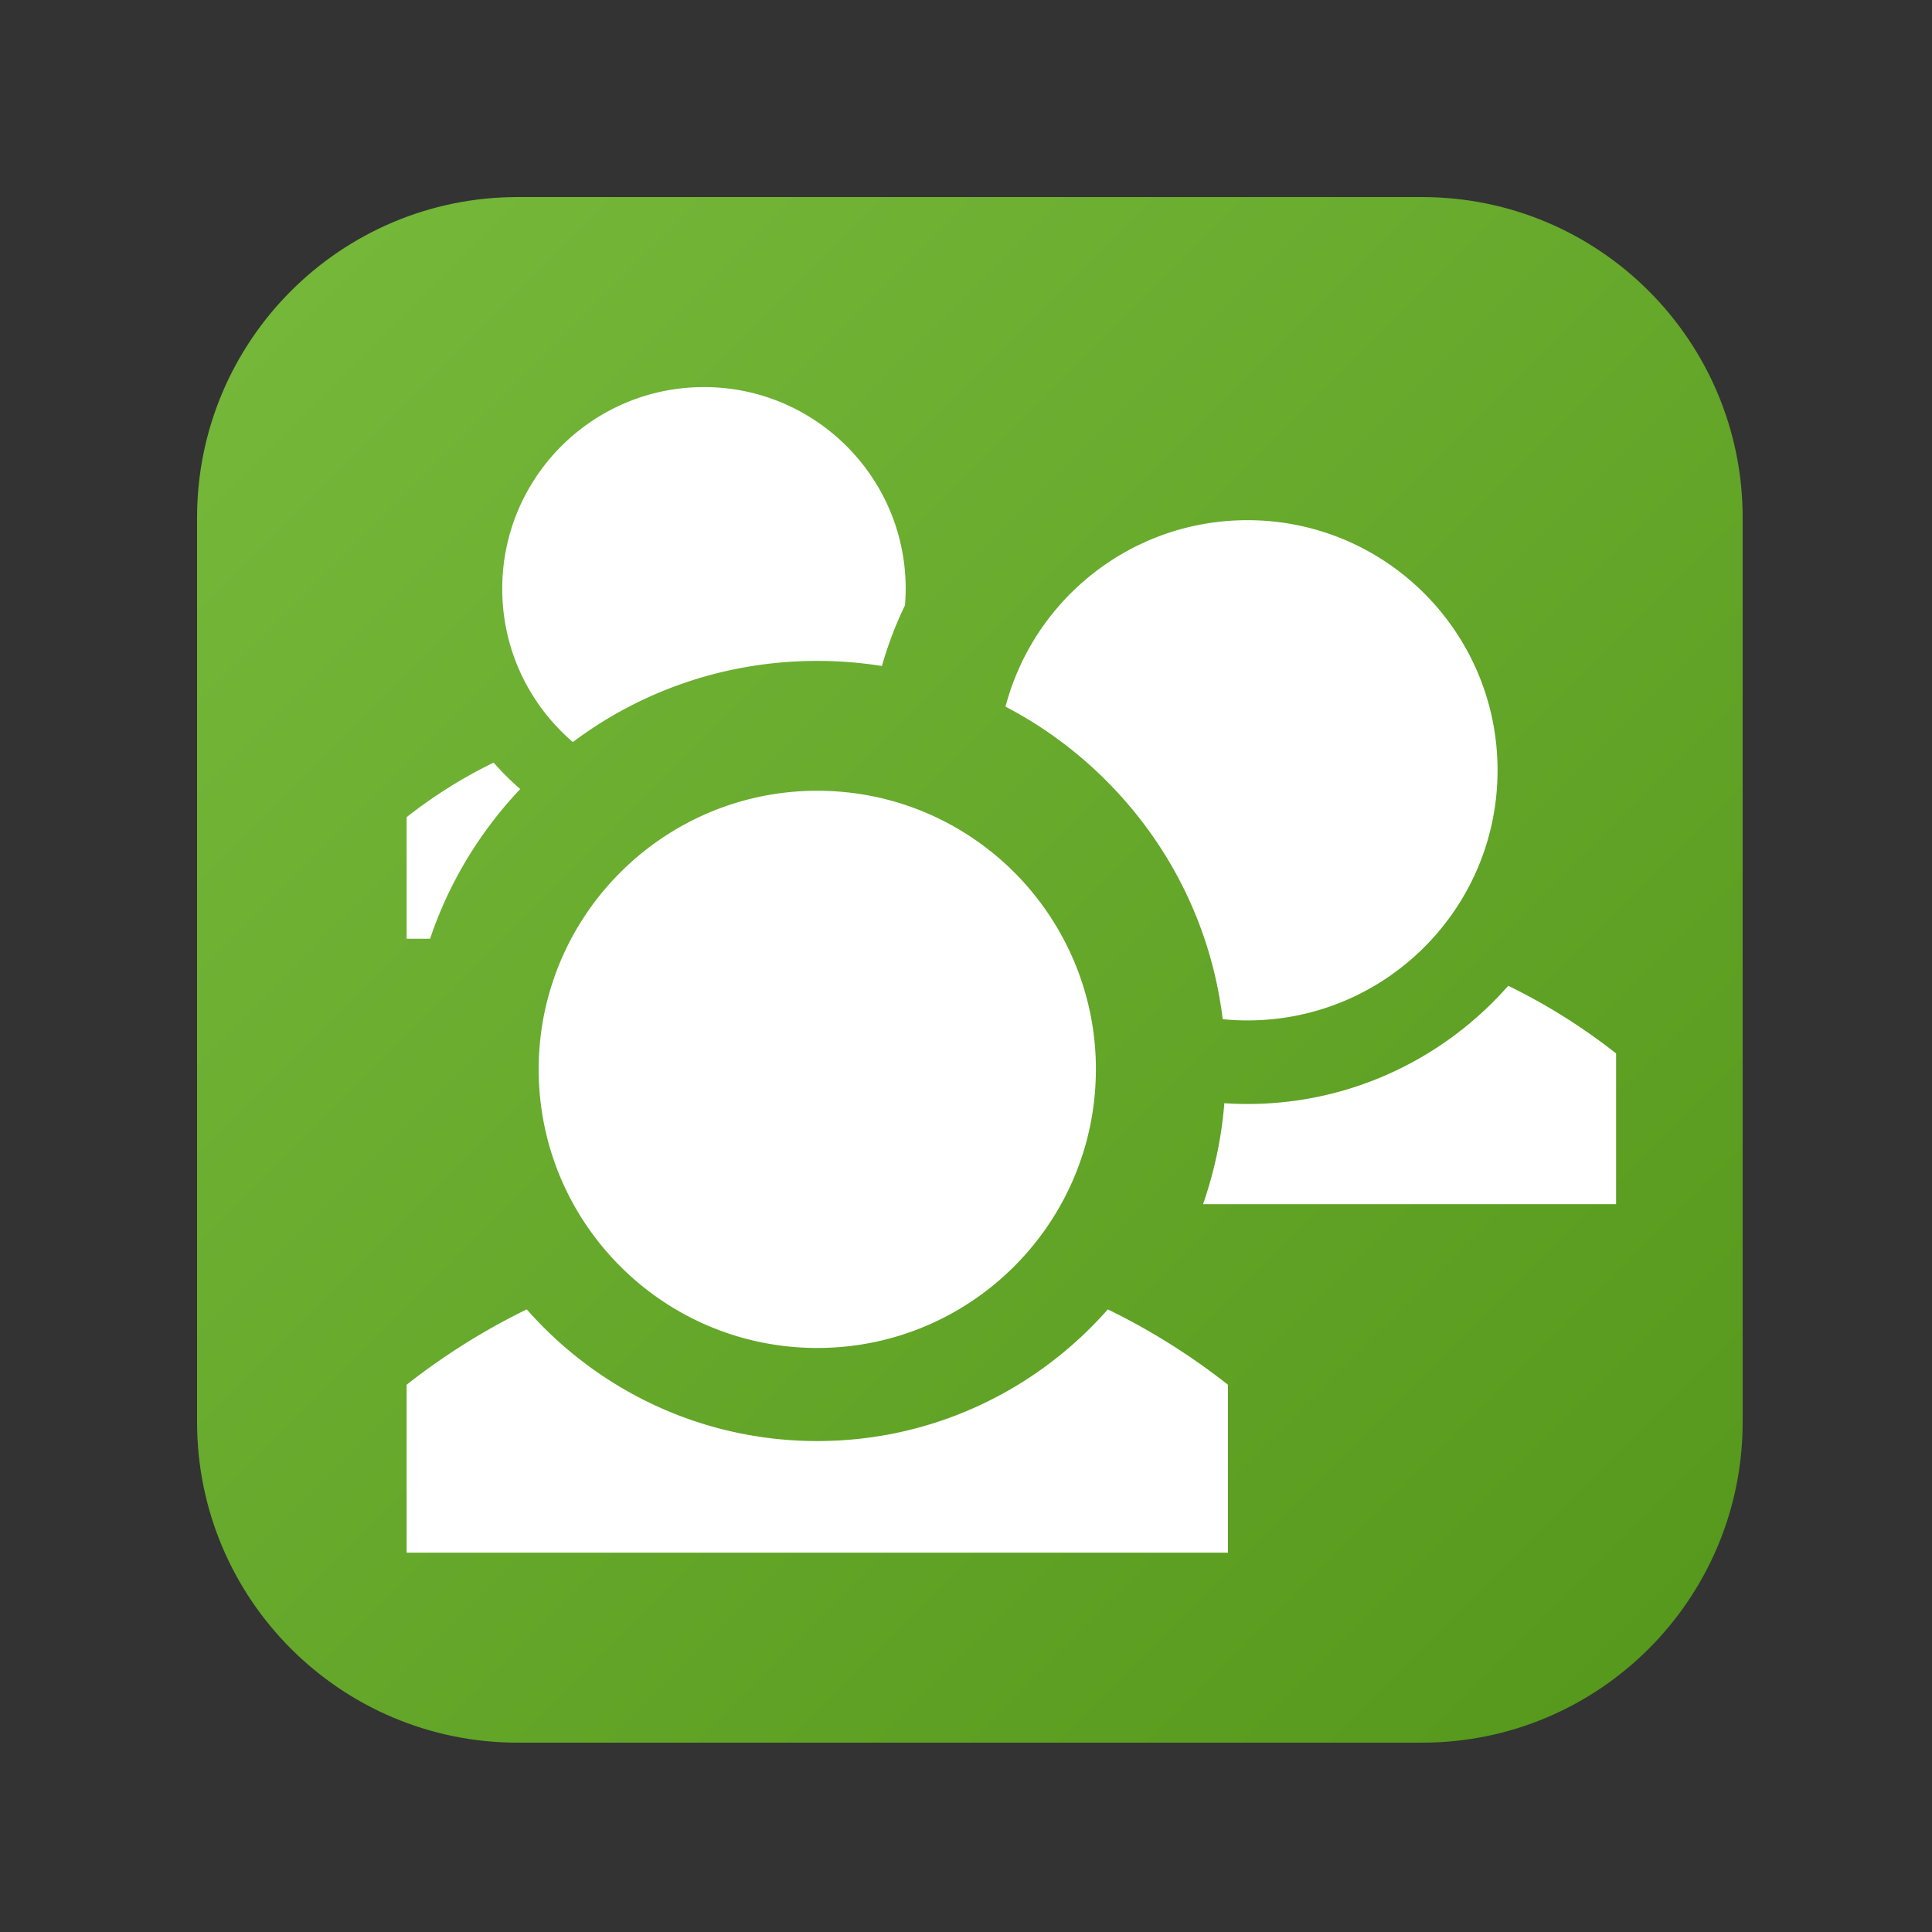<?xml version="1.0" encoding="UTF-8"?>
<svg xmlns="http://www.w3.org/2000/svg" width="16" height="16" viewBox="0 0 500 500"><rect x="0" y="0" width="500" height="500" fill="#333333" stroke="none"/><linearGradient id="a" gradientUnits="userSpaceOnUse" x1="75.307" y1="75.307" x2="426.694" y2="426.694"><stop offset="0" stop-color="#74b739"/><stop offset="1" stop-color="#56991c"/></linearGradient><path fill="url(#a)" d="M451 368.013C451 413.845 413.845 451 368.013 451H133.988C88.154 451 51 413.845 51 368.013V133.988C51 88.154 88.154 51 133.988 51h234.025C413.845 51 451 88.154 451 133.988v234.025z"/><path fill="#FFF" d="M286.7 338.868a171.864 171.864 0 0 1 31.093 19.503v43.452h-212.56v-43.45a171.9 171.9 0 0 1 31.093-19.504c18.365 20.877 45.262 34.075 75.187 34.075s56.82-13.198 75.186-34.075zm-75.187 9.986c27.766 0 51.85-15.704 63.898-38.706.19-.356.37-.715.552-1.074.363-.728.717-1.46 1.058-2.2.215-.468.432-.936.638-1.41a76.604 76.604 0 0 0 2.483-6.586c.135-.416.268-.835.397-1.257a77.26 77.26 0 0 0 .733-2.586c.084-.317.157-.638.235-.956.18-.72.347-1.445.502-2.174.07-.324.14-.647.206-.973.19-.96.363-1.925.518-2.897.045-.273.08-.55.12-.823.13-.883.242-1.772.34-2.665.02-.193.046-.385.065-.578.104-1.046.182-2.1.24-3.16.015-.25.025-.504.036-.758.052-1.095.085-2.193.085-3.3a71.727 71.727 0 0 0-11.374-38.846c-.136-.21-.27-.425-.406-.636a76.52 76.52 0 0 0-1.005-1.496c-.286-.41-.578-.816-.87-1.22a73.276 73.276 0 0 0-4.982-6.174c-13.193-14.574-32.26-23.732-53.466-23.732-16.98 0-32.576 5.884-44.896 15.703l-.004.002a72.414 72.414 0 0 0-18.79 22.59v.003a71.773 71.773 0 0 0-8.415 33.805c.003 39.82 32.284 72.104 72.106 72.104zm-63.262-156.81c18.168-13.628 40.147-21 63.263-21 5.66 0 11.25.448 16.733 1.315a97.294 97.294 0 0 1 5.96-15.71c.113-1.408.187-2.827.187-4.264 0-28.834-23.375-52.208-52.208-52.208s-52.207 23.374-52.207 52.208c0 15.873 7.095 30.082 18.273 39.657zm-13.62 12.164a73.26 73.26 0 0 1-6.883-6.845 124.55 124.55 0 0 0-22.515 14.12v31.462h6.073c4.813-14.308 12.7-27.49 23.325-38.737zm181.805 59.56c2.106.205 4.238.316 6.398.316 35.75 0 64.732-28.98 64.732-64.73s-28.982-64.73-64.732-64.73c-30.057 0-55.324 20.49-62.61 48.262 9.483 4.935 18.26 11.343 26.036 19.12 16.87 16.87 27.336 38.44 30.175 61.76zm73.897-8.65c-16.488 18.743-40.634 30.592-67.5 30.592-2.007 0-3.998-.074-5.973-.205a105.288 105.288 0 0 1-5.51 26.13h106.896V272.63a154.406 154.406 0 0 0-27.914-17.51z"/></svg>